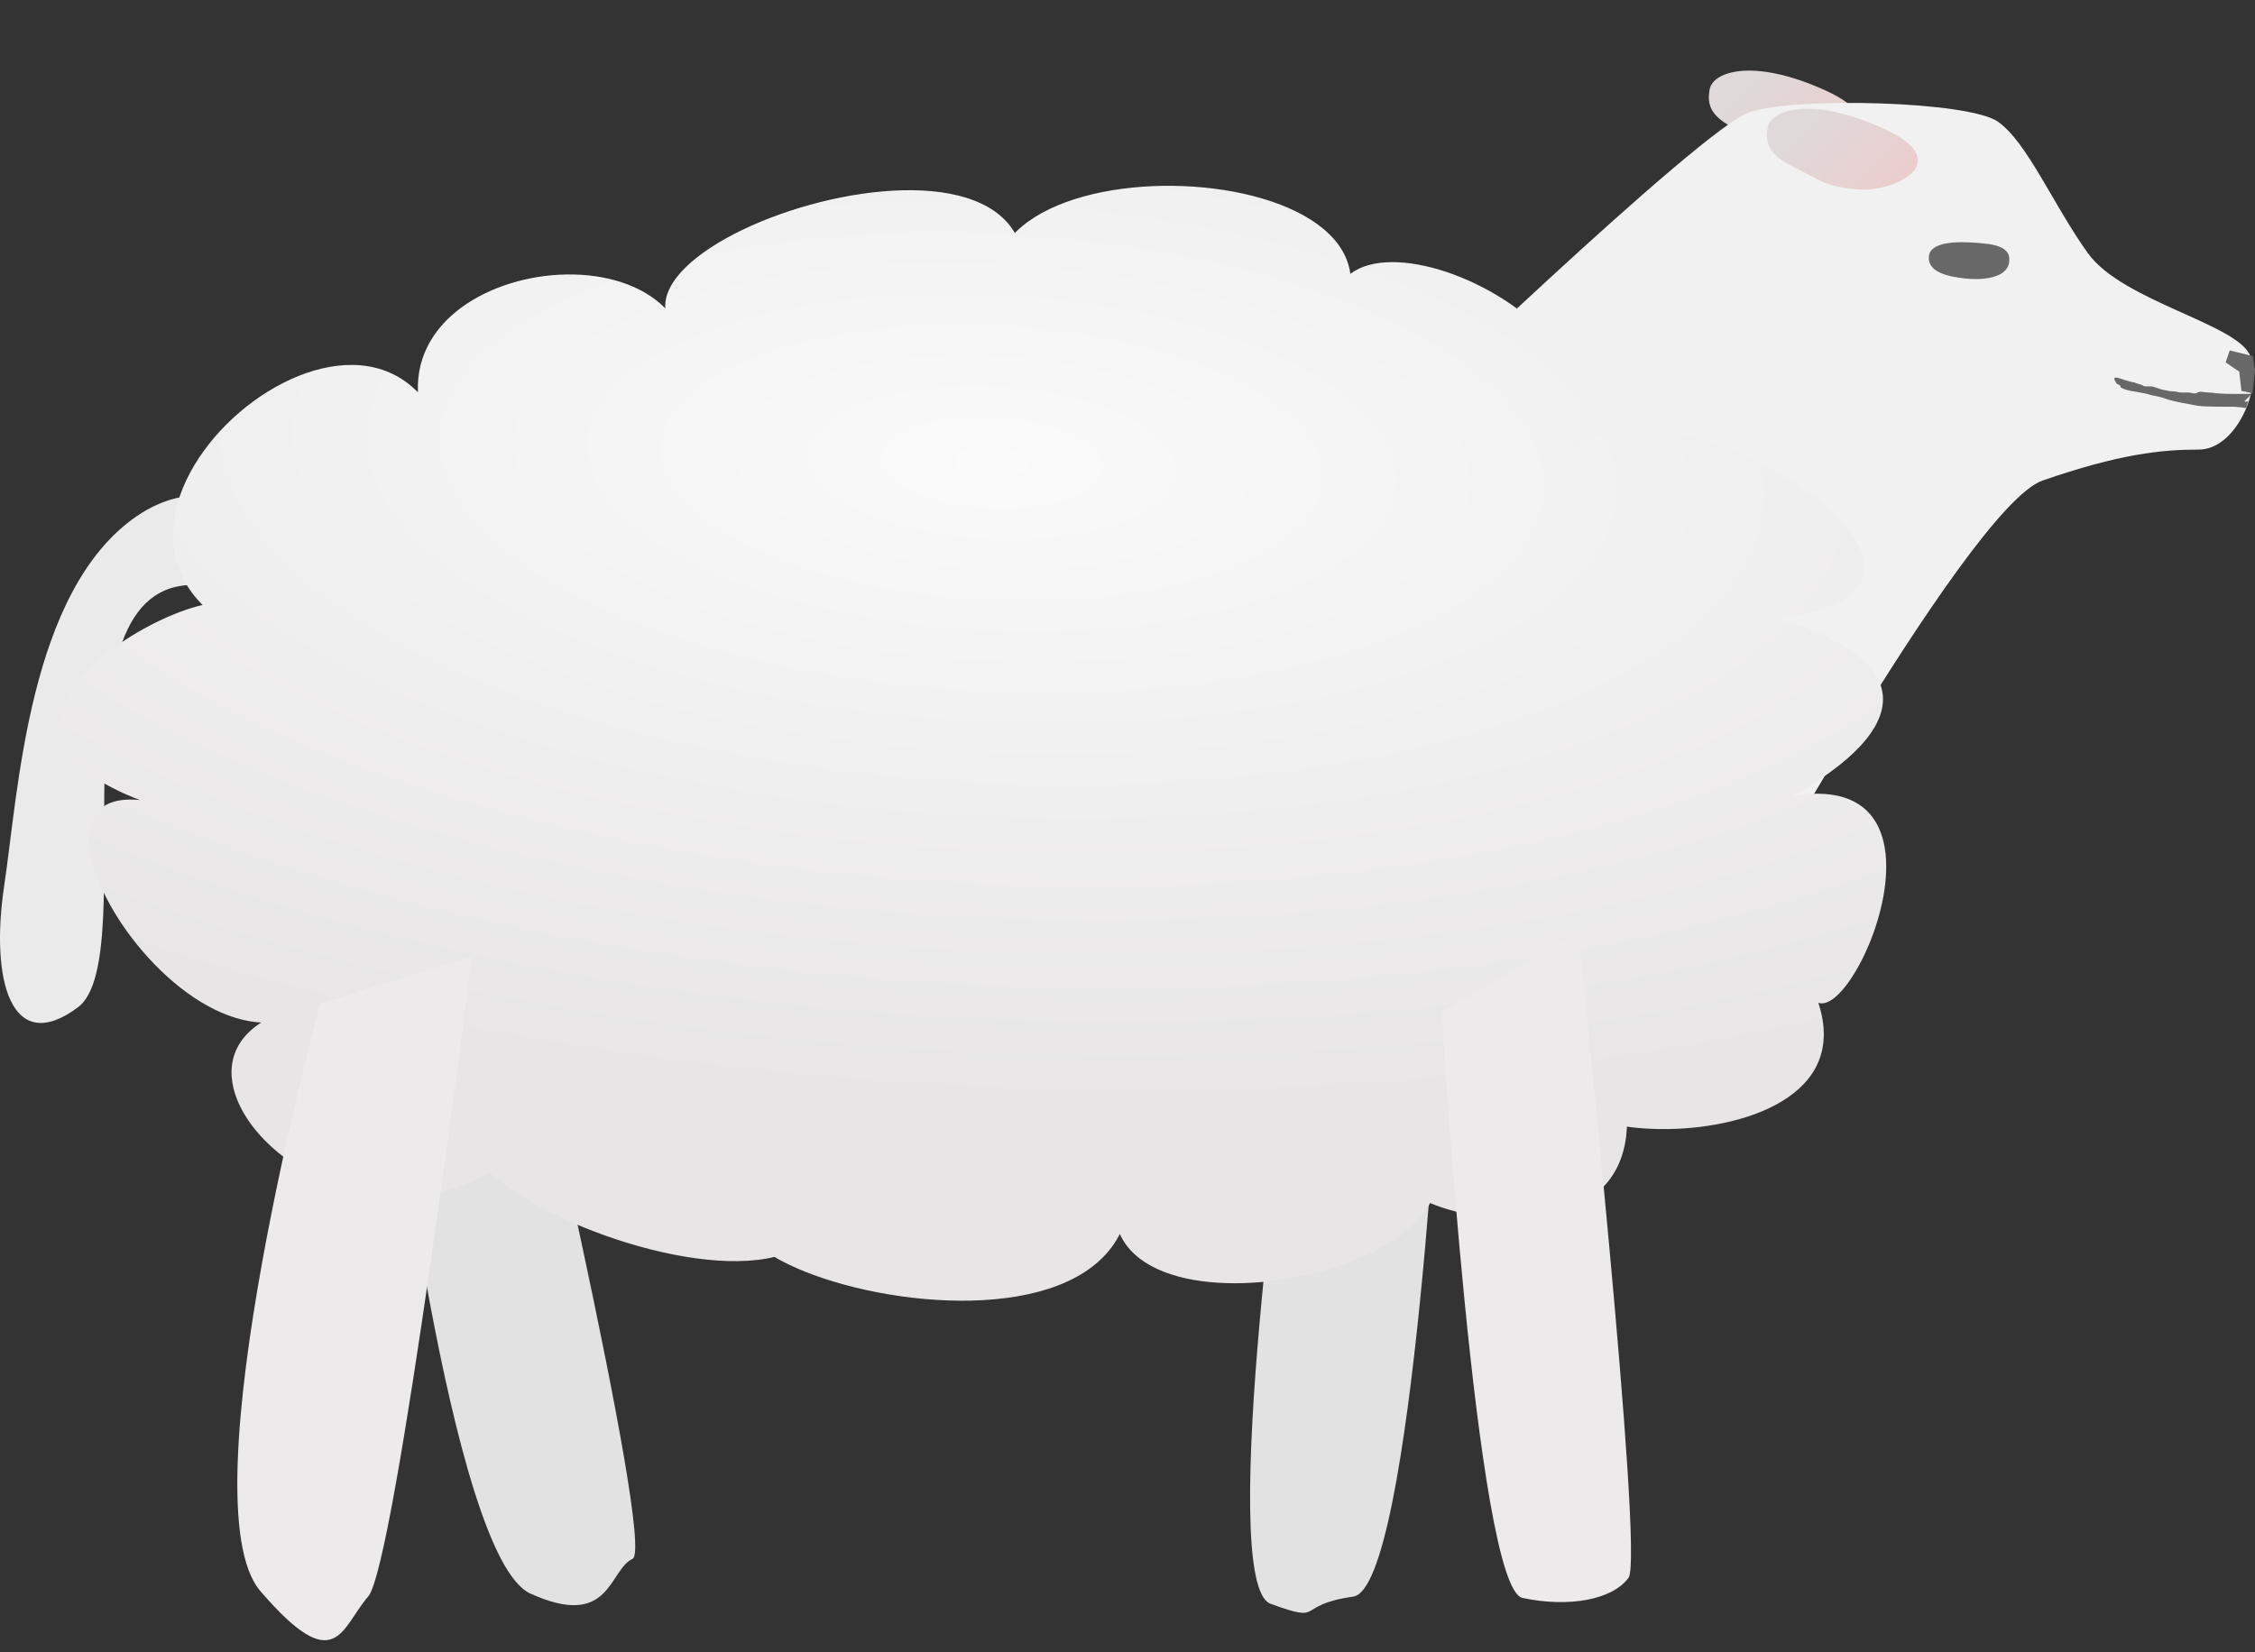 <?xml version="1.0" encoding="UTF-8" standalone="no"?>
<svg
   xmlns:dc="http://purl.org/dc/elements/1.1/"
   xmlns:cc="http://creativecommons.org/ns#"
   xmlns:rdf="http://www.w3.org/1999/02/22-rdf-syntax-ns#"
   xmlns:svg="http://www.w3.org/2000/svg"
   xmlns="http://www.w3.org/2000/svg"
   xmlns:xlink="http://www.w3.org/1999/xlink"
   xmlns:sodipodi="http://sodipodi.sourceforge.net/DTD/sodipodi-0.dtd"
   xmlns:inkscape="http://www.inkscape.org/namespaces/inkscape"
   width="238.717mm"
   height="174.946mm"
   viewBox="0 0 238.717 174.946"
   version="1.1"
   id="svg8"
   inkscape:version="1.0 (4035a4fb49, 2020-05-01)"
   sodipodi:docname="sheep.svg">
  <rect x="0" y="0" width="238.717" height="174.946" fill="#333333" stroke="none"/>
  <defs
     id="defs2">
    <linearGradient
       inkscape:collect="always"
       id="linearGradient1061">
      <stop
         style="stop-color:#dfd9d9;stop-opacity:1"
         offset="0"
         id="stop1057" />
      <stop
         style="stop-color:#f0c8c8;stop-opacity:1"
         offset="1"
         id="stop1059" />
    </linearGradient>
    <linearGradient
       inkscape:collect="always"
       id="linearGradient878-7">
      <stop
         style="stop-color:#fafafa;stop-opacity:1"
         offset="0"
         id="stop874" />
      <stop
         style="stop-color:#e7e5e5;stop-opacity:1"
         offset="1"
         id="stop876" />
    </linearGradient>
    <radialGradient
       inkscape:collect="always"
       xlink:href="#linearGradient878-7"
       id="radialGradient880"
       cx="99.4"
       cy="166.651"
       fx="99.4"
       fy="166.651"
       r="83.678"
       gradientTransform="matrix(1.954,0.098,-0.04,0.809,-89.265,8.381)"
       gradientUnits="userSpaceOnUse" />
    <linearGradient
       gradientTransform="matrix(0.676,-0.764,0.815,0.721,-33.428,179.289)"
       inkscape:collect="always"
       xlink:href="#linearGradient1061"
       id="linearGradient1025"
       x1="187.577"
       y1="112.042"
       x2="186.442"
       y2="127.003"
       gradientUnits="userSpaceOnUse" />
    <linearGradient
       gradientUnits="userSpaceOnUse"
       y2="127.003"
       x2="186.442"
       y1="112.042"
       x1="187.577"
       id="linearGradient1025-0"
       xlink:href="#linearGradient1061"
       inkscape:collect="always"
       gradientTransform="matrix(0.676,-0.764,0.815,0.721,-39.576,175.252)" />
  </defs>
  <sodipodi:namedview
     id="base"
     pagecolor="#ffffff"
     bordercolor="#666666"
     borderopacity="1.0"
     inkscape:pageopacity="0.0"
     inkscape:pageshadow="2"
     inkscape:zoom="0.98994948"
     inkscape:cx="463.90261"
     inkscape:cy="288.08581"
     inkscape:document-units="mm"
     inkscape:current-layer="layer1"
     inkscape:document-rotation="0"
     showgrid="false"
     inkscape:snap-global="false"
     inkscape:window-width="1661"
     inkscape:window-height="1030"
     inkscape:window-x="224"
     inkscape:window-y="0"
     inkscape:window-maximized="0" />
  <g
     inkscape:label="Warstwa 1"
     inkscape:groupmode="layer"
     id="layer1"
     transform="translate(6.693,-103.943)">
    <path
       id="path1009-3"
       d="m 186.585,113.534 c -7.727,-3.518 -11.926,-1.978 -12.282,-0.173 -0.356,1.805 0.215,2.984 2.761,4.243 2.546,1.258 3.369,2.15 7.037,2.372 3.668,0.222 10.21,-2.924 2.484,-6.442 z"
       style="fill:url(#linearGradient1025-0);fill-opacity:1;stroke:none;stroke-width:0.279px;stroke-linecap:butt;stroke-linejoin:miter;stroke-opacity:1"
       sodipodi:nodetypes="zzzzz" />
    <path
       style="fill:#f1f1f1;fill-opacity:1;stroke:none;stroke-width:0.265px;stroke-linecap:butt;stroke-linejoin:miter;stroke-opacity:1"
       d="m 139.515,150.205 c 0,0 33.964,-32.776 39.021,-34.399 5.058,-1.623 23.131,-1.141 26.246,1.004 3.115,2.145 5.906,8.882 9.568,13.963 3.662,5.081 15.826,7.468 17.165,10.842 1.338,3.374 -1.475,9.936 -5.443,9.935 -3.968,-0.001 -8.427,0.467 -16.533,3.278 -8.106,2.811 -35.28,52.574 -35.28,52.574 z"
       id="path1001"
       sodipodi:nodetypes="czzzzzzcc" />
    <path
       sodipodi:nodetypes="czzcc"
       id="path884-2"
       d="m 129.884,216.043 c 0,0 -7.965,55.584 -2.067,57.728 5.898,2.144 2.373,0.144 8.74,-0.761 6.367,-0.905 9.372,-61.866 9.372,-61.866 z"
       style="fill:#e2e2e2;fill-opacity:1;stroke:none;stroke-width:0.265px;stroke-linecap:butt;stroke-linejoin:miter;stroke-opacity:1" />
    <path
       style="fill:#eaeaea;fill-opacity:1;stroke:none;stroke-width:0.265px;stroke-linecap:butt;stroke-linejoin:miter;stroke-opacity:1"
       d="m 7.749,158.625 c -11.429,7.892 -12.493,29.097 -13.997,39.102 -1.504,10.005 0.732,18.153 7.803,12.884 7.07,-5.27 -3.721,-45.209 12.492,-44.723 16.213,0.486 5.132,-15.155 -6.298,-7.263 z"
       id="path884-2-9-5-1"
       sodipodi:nodetypes="zzzzz" />
    <path
       sodipodi:nodetypes="czzcc"
       id="path884-2-9-5"
       d="m 34.521,213.795 c 0,0 6.409,55.02 14.925,58.887 8.516,3.867 8.278,-2.473 10.821,-3.673 2.543,-1.2 -12.638,-65.684 -12.638,-65.684 z"
       style="fill:#e2e2e2;fill-opacity:1;stroke:none;stroke-width:0.265px;stroke-linecap:butt;stroke-linejoin:miter;stroke-opacity:1" />
    <path
       style="fill:url(#radialGradient880);fill-opacity:1;stroke:none;stroke-width:0.265px;stroke-linecap:butt;stroke-linejoin:miter;stroke-opacity:1"
       d="M 17.387,170.089 C -3.087,157.112 37.105,125.047 41.577,154.97 25.828,134.245 60.917,125.992 65.768,139.851 c -13.67,-10.709 46.365,-29.167 34.396,-0.378 -12.158,-21.86 46.932,-20.285 34.396,-0.378 -3.15,-17.639 36.979,-0.126 23.435,15.119 7.245,-15.749 51.531,12.347 23.435,15.119 24.316,7.623 1.512,18.899 1.512,18.899 20.915,-3.528 2.898,32.443 1.512,18.899 12.41,22.301 -40.065,18.143 -20.033,9.071 8.63,27.592 -35.845,13.985 -20.033,9.071 8.693,14.552 -41.955,23.246 -31.75,1.134 5.67,29.482 -65.579,8.504 -31.75,1.134 5.229,25.45 -65.138,-5.607 -26.836,-8.693 -18.017,29.419 -53.043,-4.851 -26.836,-8.693 -14.678,11.843 -39.562,-31.309 -12.284,-19.466 -38.31,-8.918 8.418,-29.828 2.457,-20.6 z"
       id="path872"
       sodipodi:nodetypes="ccccccccccccccccc" />
    <path
       sodipodi:nodetypes="czzcc"
       style="fill:#eceaea;fill-opacity:1;stroke:none;stroke-width:0.265px;stroke-linecap:butt;stroke-linejoin:miter;stroke-opacity:1"
       d="m 145.929,211.143 c 0,0 3.61,60.958 8.553,62.007 4.943,1.049 9.54,0.18 11.225,-2.138 1.685,-2.318 -5.345,-68.421 -5.345,-68.421 z"
       id="path884" />
    <path
       sodipodi:nodetypes="czzcc"
       style="fill:#eceaea;fill-opacity:1;stroke:none;stroke-width:0.265px;stroke-linecap:butt;stroke-linejoin:miter;stroke-opacity:1"
       d="m 27.214,210.155 c 0,0 -14.38,52.911 -6.343,62.271 8.036,9.36 8.52,3.886 11.413,0.575 2.892,-3.311 10.976,-67.746 10.976,-67.746 z"
       id="path884-2-9" />
    <path
       style="fill:#686868;fill-opacity:1;stroke:none;stroke-width:0.265px;stroke-linecap:butt;stroke-linejoin:miter;stroke-opacity:1"
       d="m 197.493,131.158 c -0.067,1.67 2.127,2.072 3.78,2.268 1.653,0.196 4.454,0.072 4.725,-1.701 0.271,-1.773 -1.795,-1.946 -3.591,-2.079 -1.796,-0.133 -4.847,-0.158 -4.914,1.512 z"
       id="path1003"
       sodipodi:nodetypes="zzzzz" />
    <path
       style="fill:#686868;fill-opacity:1;stroke:none;stroke-width:0.1"
       id="path1005"
       d="m 217.974,145.06 c 0.457,0.215 0.901,0.279 1.396,0.358 0.561,0.112 1.101,0.171 1.641,0.355 0.486,0.101 1.19,0.238 1.644,0.425 0.553,0.177 0.997,0.269 1.565,0.388 0.582,0.09 1.155,0.227 1.735,0.328 0.722,0.077 1.45,0.085 2.175,0.095 0.594,0.008 1.188,0.006 1.782,0.007 0.3,0.012 0.863,0.097 1.16,0.135 l 0.232,-0.707 -0.334,0.033 c -0.307,0.031 0.859,-0.786 0.552,-0.826 -0.598,0.004 -0.862,0.005 -1.46,0.005 -0.712,-0.004 -1.425,-0.002 -2.134,-0.074 -0.586,-0.083 -0.859,-0.063 -1.447,-0.136 -0.554,-0.113 -0.53,0.248 -1.083,0.135 -0.467,-0.165 -0.962,-0.008 -1.452,-0.103 -0.56,-0.169 -0.71,-0.033 -1.276,-0.184 -0.468,-0.067 -0.74,-0.179 -1.19,-0.324 -0.388,-0.202 -0.929,-0.055 -1.235,-0.147 -0.379,-0.263 -0.57,-0.165 -0.986,-0.384 -1.001,-0.094 -2.817,-1.178 -1.866,0.135 0.815,0.397 0.026,0.182 0.581,0.486 z"
       sodipodi:nodetypes="ccccccccccscccccccccccc" />
    <path
       style="fill:#686868;fill-opacity:1;stroke:none;stroke-width:0.265px;stroke-linecap:butt;stroke-linejoin:miter;stroke-opacity:1"
       d="m 230.587,145.328 -0.234,-2.038 -1.437,-0.969 0.434,-1.27 2.439,0.601 0.234,1.503 -0.267,2.439 z"
       id="path1007" />
    <path
       sodipodi:nodetypes="zzzzz"
       style="fill:url(#linearGradient1025);fill-opacity:1;stroke:none;stroke-width:0.279px;stroke-linecap:butt;stroke-linejoin:miter;stroke-opacity:1"
       d="m 192.733,117.571 c -7.727,-3.518 -11.926,-1.978 -12.282,-0.173 -0.356,1.805 0.215,2.984 2.761,4.243 2.546,1.258 3.369,2.15 7.037,2.372 3.668,0.222 10.21,-2.924 2.484,-6.442 z"
       id="path1009" />
  </g>
</svg>
